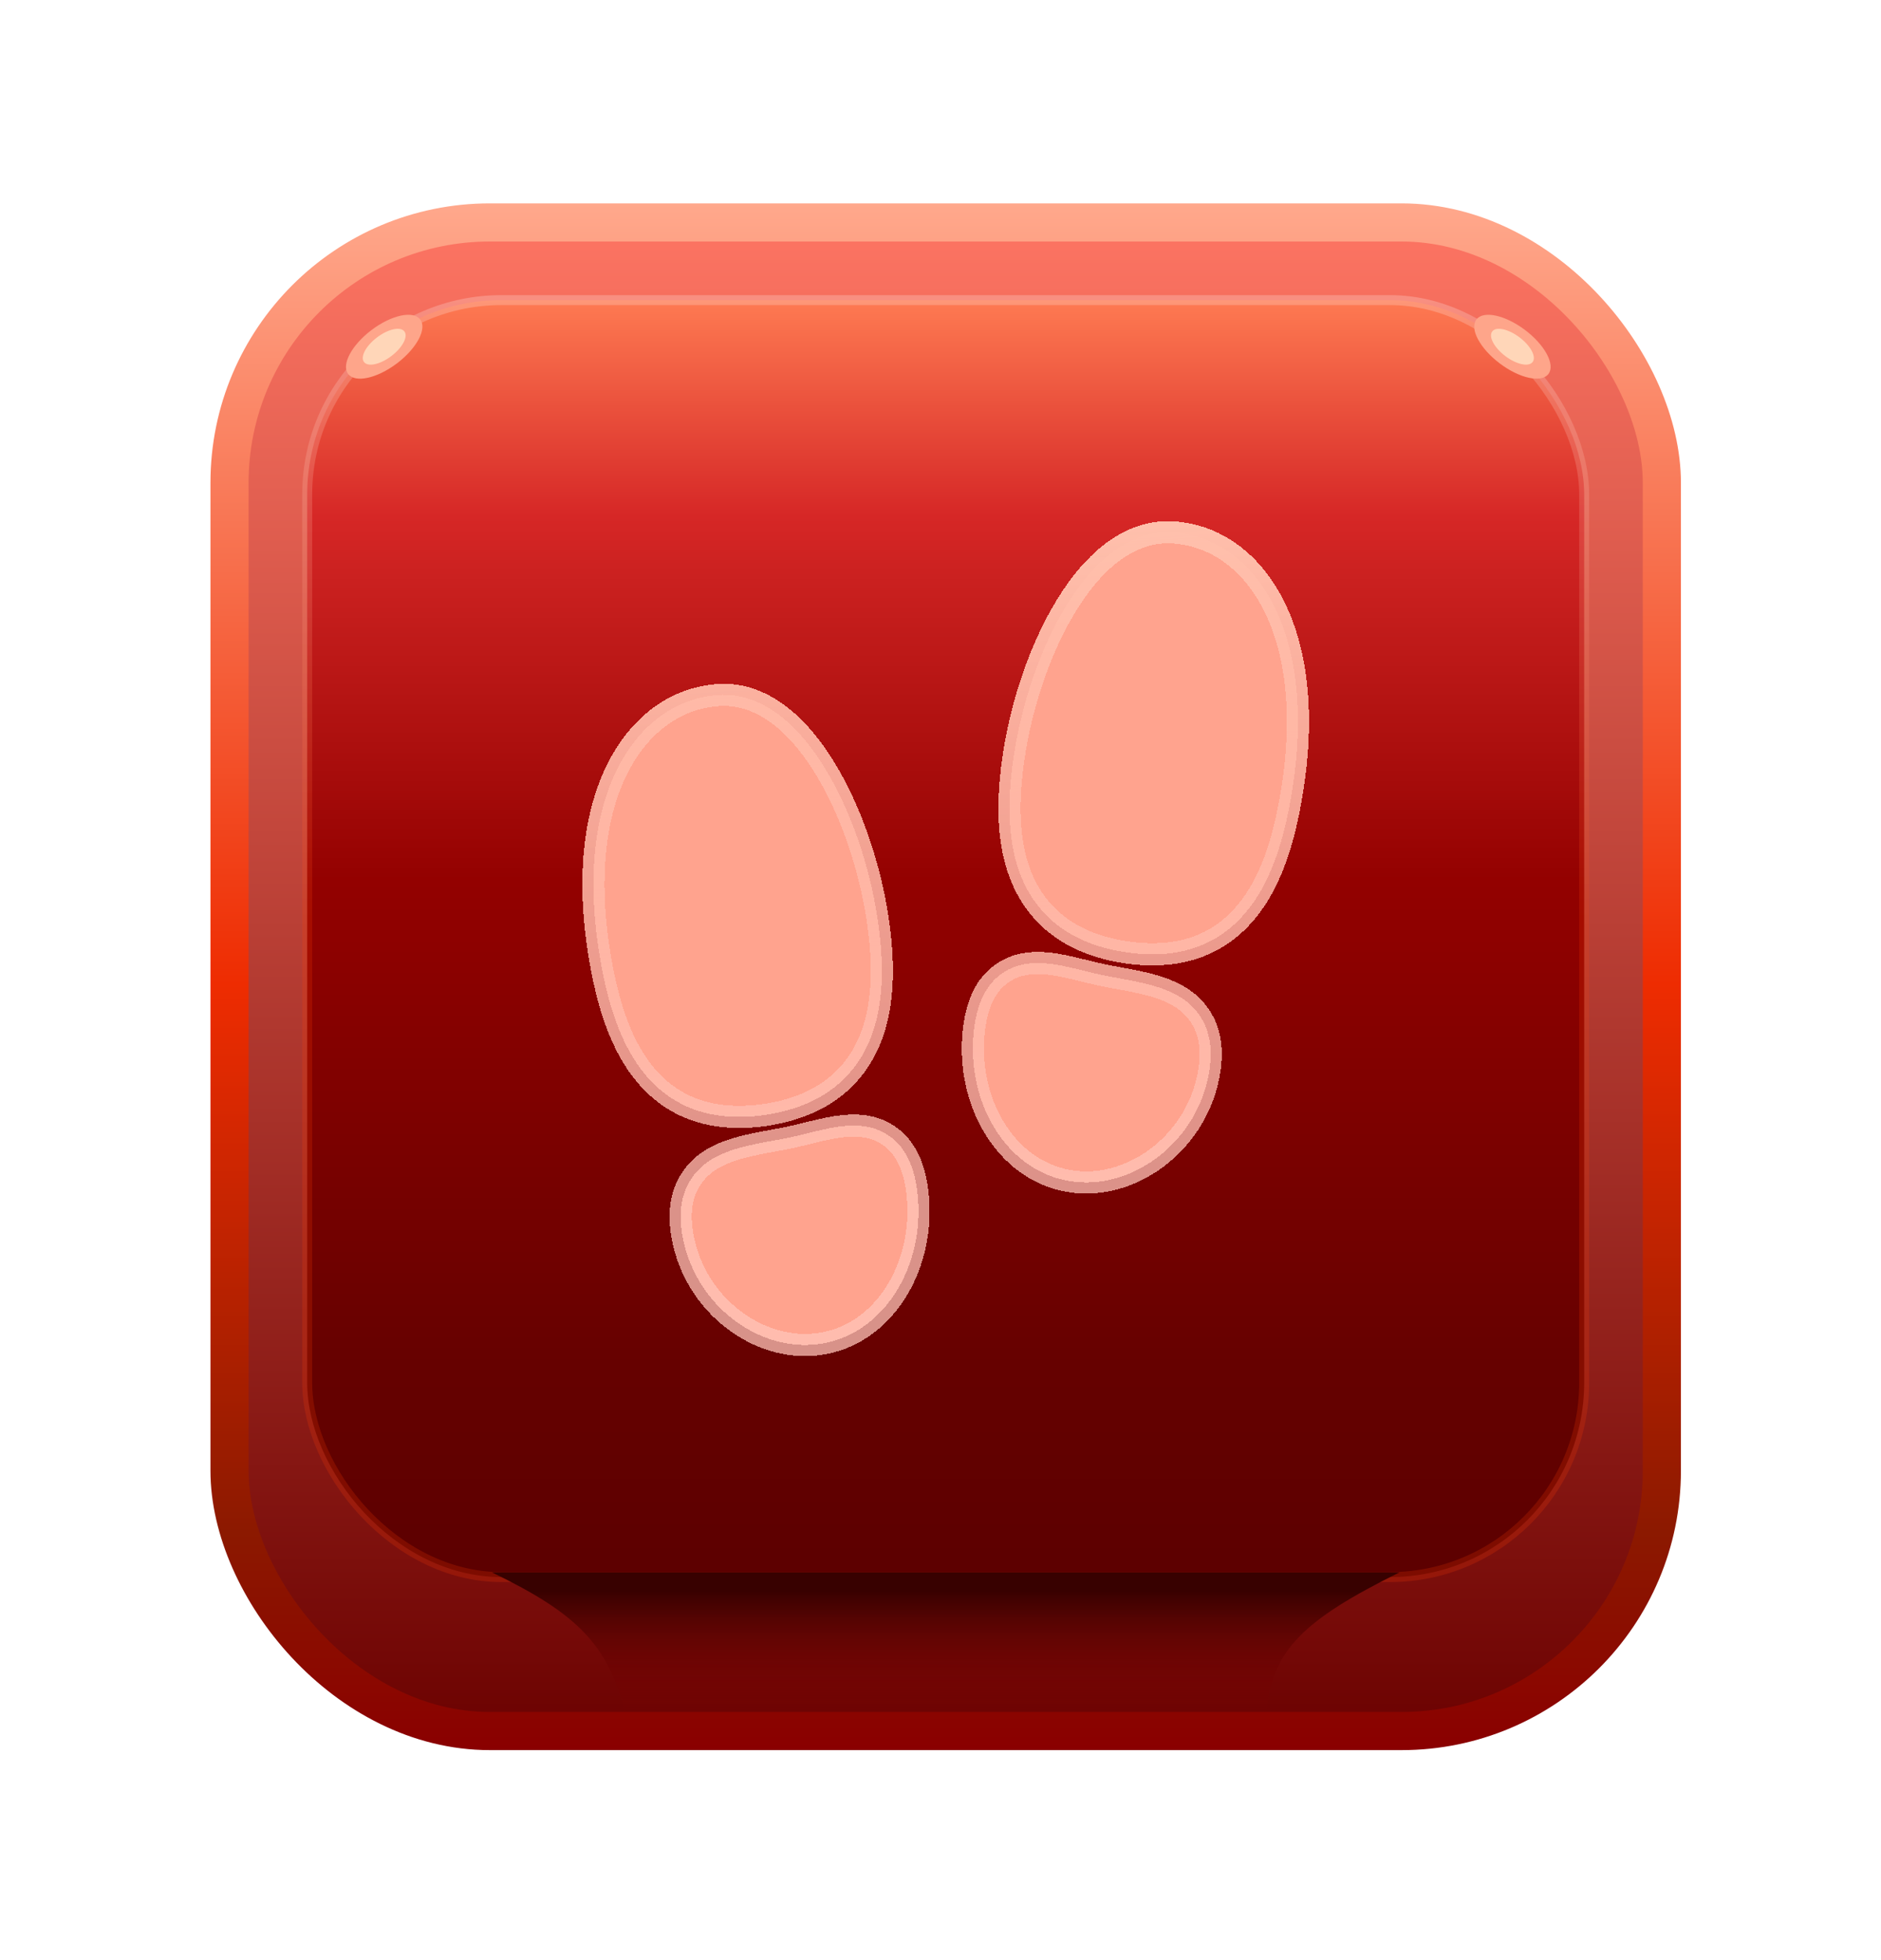 <svg width="166" height="173" viewBox="0 0 166 173" fill="none" xmlns="http://www.w3.org/2000/svg">
<g filter="url(#filter0_d_279_3913)">
<rect x="20.256" y="16.114" width="126.403" height="133.136" rx="22.974" fill="url(#paint0_linear_279_3913)" stroke="url(#paint1_linear_279_3913)" stroke-width="3.366"/>
<rect x="27.111" y="22.968" width="112.694" height="112.694" rx="17.147" fill="url(#paint2_linear_279_3913)" stroke="url(#paint3_linear_279_3913)" stroke-width="0.879"/>
<g filter="url(#filter1_d_279_3913)">
<path d="M65.199 95.048C61.821 95.048 59.073 93.827 57.013 91.403C54.952 88.98 53.6 85.383 52.812 80.15C51.653 72.439 52.803 65.939 56.052 61.849C57.964 59.44 60.475 58.048 63.311 57.824C65.739 57.629 69.368 58.614 72.874 64.398C75.069 68.02 76.738 72.832 77.454 77.598C78.319 83.353 77.675 87.589 75.484 90.546C73.745 92.895 71.07 94.35 67.533 94.879C66.761 94.993 65.981 95.049 65.199 95.048ZM71.052 115.18C69.078 115.18 67.078 114.548 65.276 113.333C62.675 111.571 60.875 108.854 60.267 105.772C59.841 103.581 60.097 101.841 61.047 100.446C62.59 98.183 65.361 97.673 68.293 97.132C68.602 97.076 68.916 97.019 69.234 96.957C69.909 96.829 70.6 96.659 71.269 96.493C73.776 95.874 76.37 95.233 78.511 96.754C79.945 97.77 80.753 99.498 80.995 102.032C81.27 104.956 80.642 107.874 79.227 110.25C77.705 112.807 75.421 114.497 72.802 115.011C72.226 115.123 71.64 115.18 71.052 115.18ZM101.709 80.703C100.929 80.701 100.15 80.641 99.378 80.524C95.843 80.001 93.168 78.544 91.429 76.191C89.239 73.234 88.59 68.999 89.46 63.243C90.175 58.472 91.84 53.665 94.025 50.056C97.512 44.293 101.146 43.294 103.588 43.47C106.415 43.676 108.921 45.049 110.836 47.445C114.107 51.534 115.267 58.054 114.103 65.8C113.315 71.029 111.981 74.608 109.902 77.053C107.824 79.497 105.088 80.703 101.709 80.703ZM95.856 100.835C95.271 100.835 94.686 100.778 94.111 100.666C91.487 100.152 89.204 98.462 87.686 95.906C86.271 93.53 85.644 90.611 85.918 87.687C86.157 85.147 86.964 83.426 88.402 82.408C90.543 80.888 93.137 81.528 95.644 82.148C96.314 82.312 97.004 82.483 97.68 82.613L98.619 82.788C101.553 83.327 104.323 83.834 105.866 86.1C106.817 87.495 107.072 89.238 106.646 91.426C106.039 94.508 104.239 97.226 101.638 98.988C99.825 100.204 97.824 100.835 95.856 100.835Z" fill="#FFA38E" shape-rendering="crispEdges"/>
<path d="M65.199 95.048C61.821 95.048 59.073 93.827 57.013 91.403C54.952 88.98 53.6 85.383 52.812 80.15C51.653 72.439 52.803 65.939 56.052 61.849C57.964 59.44 60.475 58.048 63.311 57.824C65.739 57.629 69.368 58.614 72.874 64.398C75.069 68.02 76.738 72.832 77.454 77.598C78.319 83.353 77.675 87.589 75.484 90.546C73.745 92.895 71.07 94.35 67.533 94.879C66.761 94.993 65.981 95.049 65.199 95.048ZM71.052 115.18C69.078 115.18 67.078 114.548 65.276 113.333C62.675 111.571 60.875 108.854 60.267 105.772C59.841 103.581 60.097 101.841 61.047 100.446C62.59 98.183 65.361 97.673 68.293 97.132C68.602 97.076 68.916 97.019 69.234 96.957C69.909 96.829 70.6 96.659 71.269 96.493C73.776 95.874 76.37 95.233 78.511 96.754C79.945 97.77 80.753 99.498 80.995 102.032C81.27 104.956 80.642 107.874 79.227 110.25C77.705 112.807 75.421 114.497 72.802 115.011C72.226 115.123 71.64 115.18 71.052 115.18ZM101.709 80.703C100.929 80.701 100.15 80.641 99.378 80.524C95.843 80.001 93.168 78.544 91.429 76.191C89.239 73.234 88.59 68.999 89.46 63.243C90.175 58.472 91.84 53.665 94.025 50.056C97.512 44.293 101.146 43.294 103.588 43.47C106.415 43.676 108.921 45.049 110.836 47.445C114.107 51.534 115.267 58.054 114.103 65.8C113.315 71.029 111.981 74.608 109.902 77.053C107.824 79.497 105.088 80.703 101.709 80.703ZM95.856 100.835C95.271 100.835 94.686 100.778 94.111 100.666C91.487 100.152 89.204 98.462 87.686 95.906C86.271 93.53 85.644 90.611 85.918 87.687C86.157 85.147 86.964 83.426 88.402 82.408C90.543 80.888 93.137 81.528 95.644 82.148C96.314 82.312 97.004 82.483 97.68 82.613L98.619 82.788C101.553 83.327 104.323 83.834 105.866 86.1C106.817 87.495 107.072 89.238 106.646 91.426C106.039 94.508 104.239 97.226 101.638 98.988C99.825 100.204 97.824 100.835 95.856 100.835Z" stroke="url(#paint4_linear_279_3913)" stroke-width="1.956" shape-rendering="crispEdges"/>
<path d="M65.199 95.048C61.821 95.048 59.073 93.827 57.013 91.403C54.952 88.98 53.6 85.383 52.812 80.15C51.653 72.439 52.803 65.939 56.052 61.849C57.964 59.44 60.475 58.048 63.311 57.824C65.739 57.629 69.368 58.614 72.874 64.398C75.069 68.02 76.738 72.832 77.454 77.598C78.319 83.353 77.675 87.589 75.484 90.546C73.745 92.895 71.07 94.35 67.533 94.879C66.761 94.993 65.981 95.049 65.199 95.048ZM71.052 115.18C69.078 115.18 67.078 114.548 65.276 113.333C62.675 111.571 60.875 108.854 60.267 105.772C59.841 103.581 60.097 101.841 61.047 100.446C62.59 98.183 65.361 97.673 68.293 97.132C68.602 97.076 68.916 97.019 69.234 96.957C69.909 96.829 70.6 96.659 71.269 96.493C73.776 95.874 76.37 95.233 78.511 96.754C79.945 97.77 80.753 99.498 80.995 102.032C81.27 104.956 80.642 107.874 79.227 110.25C77.705 112.807 75.421 114.497 72.802 115.011C72.226 115.123 71.64 115.18 71.052 115.18ZM101.709 80.703C100.929 80.701 100.15 80.641 99.378 80.524C95.843 80.001 93.168 78.544 91.429 76.191C89.239 73.234 88.59 68.999 89.46 63.243C90.175 58.472 91.84 53.665 94.025 50.056C97.512 44.293 101.146 43.294 103.588 43.47C106.415 43.676 108.921 45.049 110.836 47.445C114.107 51.534 115.267 58.054 114.103 65.8C113.315 71.029 111.981 74.608 109.902 77.053C107.824 79.497 105.088 80.703 101.709 80.703ZM95.856 100.835C95.271 100.835 94.686 100.778 94.111 100.666C91.487 100.152 89.204 98.462 87.686 95.906C86.271 93.53 85.644 90.611 85.918 87.687C86.157 85.147 86.964 83.426 88.402 82.408C90.543 80.888 93.137 81.528 95.644 82.148C96.314 82.312 97.004 82.483 97.68 82.613L98.619 82.788C101.553 83.327 104.323 83.834 105.866 86.1C106.817 87.495 107.072 89.238 106.646 91.426C106.039 94.508 104.239 97.226 101.638 98.988C99.825 100.204 97.824 100.835 95.856 100.835Z" stroke="#FFC5B9" stroke-opacity="0.74" stroke-width="1.956" shape-rendering="crispEdges"/>
</g>
<path d="M55.154 147.534H111.761C112.279 142.099 115.05 139.439 123.512 135.244H43.404C51.073 138.943 53.614 141.69 55.154 147.534Z" fill="url(#paint5_linear_279_3913)"/>
<ellipse cx="33.906" cy="27.082" rx="1.85" ry="3.987" transform="rotate(52.958 33.906 27.082)" fill="#FEA58A"/>
<ellipse cx="33.906" cy="27.082" rx="1.038" ry="2.236" transform="rotate(52.958 33.906 27.082)" fill="#FFD6B8"/>
<ellipse rx="1.85" ry="3.987" transform="matrix(-0.602 0.798 0.798 0.602 133.473 27.082)" fill="#FEA58A"/>
<ellipse rx="1.038" ry="2.236" transform="matrix(-0.602 0.798 0.798 0.602 133.473 27.082)" fill="#FFD6B8"/>
</g>
<defs>
<filter id="filter0_d_279_3913" x="0.987" y="0.362" width="164.942" height="171.675" filterUnits="userSpaceOnUse" color-interpolation-filters="sRGB">
<feFlood flood-opacity="0" result="BackgroundImageFix"/>
<feColorMatrix in="SourceAlpha" type="matrix" values="0 0 0 0 0 0 0 0 0 0 0 0 0 0 0 0 0 0 127 0" result="hardAlpha"/>
<feOffset dy="3.517"/>
<feGaussianBlur stdDeviation="8.793"/>
<feComposite in2="hardAlpha" operator="out"/>
<feColorMatrix type="matrix" values="0 0 0 0 0 0 0 0 0 0 0 0 0 0 0 0 0 0 0.79 0"/>
<feBlend mode="normal" in2="BackgroundImageFix" result="effect1_dropShadow_279_3913"/>
<feBlend mode="normal" in="SourceGraphic" in2="effect1_dropShadow_279_3913" result="shape"/>
</filter>
<filter id="filter1_d_279_3913" x="44.873" y="35.952" width="77.169" height="86.727" filterUnits="userSpaceOnUse" color-interpolation-filters="sRGB">
<feFlood flood-opacity="0" result="BackgroundImageFix"/>
<feColorMatrix in="SourceAlpha" type="matrix" values="0 0 0 0 0 0 0 0 0 0 0 0 0 0 0 0 0 0 127 0" result="hardAlpha"/>
<feOffset/>
<feGaussianBlur stdDeviation="3.261"/>
<feComposite in2="hardAlpha" operator="out"/>
<feColorMatrix type="matrix" values="0 0 0 0 1 0 0 0 0 0.731 0 0 0 0 0.579 0 0 0 0.82 0"/>
<feBlend mode="normal" in2="BackgroundImageFix" result="effect1_dropShadow_279_3913"/>
<feBlend mode="normal" in="SourceGraphic" in2="effect1_dropShadow_279_3913" result="shape"/>
</filter>
<linearGradient id="paint0_linear_279_3913" x1="83.458" y1="14.431" x2="83.458" y2="150.933" gradientUnits="userSpaceOnUse">
<stop stop-color="#FF7664"/>
<stop offset="1" stop-color="#6A0100"/>
</linearGradient>
<linearGradient id="paint1_linear_279_3913" x1="83.458" y1="14.431" x2="83.458" y2="150.933" gradientUnits="userSpaceOnUse">
<stop stop-color="#FFA88C"/>
<stop offset="0.505" stop-color="#EE2C01"/>
<stop offset="0.859" stop-color="#8C1900"/>
<stop offset="1" stop-color="#8A0000"/>
</linearGradient>
<linearGradient id="paint2_linear_279_3913" x1="83.458" y1="22.529" x2="83.458" y2="136.102" gradientUnits="userSpaceOnUse">
<stop stop-color="#FF7C53"/>
<stop offset="0.172" stop-color="#D62726"/>
<stop offset="0.456" stop-color="#930100"/>
<stop offset="0.839" stop-color="#650100"/>
<stop offset="1" stop-color="#5C0000"/>
</linearGradient>
<linearGradient id="paint3_linear_279_3913" x1="83.458" y1="22.529" x2="83.458" y2="77.604" gradientUnits="userSpaceOnUse">
<stop stop-color="white" stop-opacity="0.22"/>
<stop offset="1" stop-color="#FF3D00" stop-opacity="0.2"/>
</linearGradient>
<linearGradient id="paint4_linear_279_3913" x1="83.458" y1="43.451" x2="87.118" y2="101.782" gradientUnits="userSpaceOnUse">
<stop stop-color="#FEB48A"/>
<stop offset="1" stop-color="#FF2E00" stop-opacity="0"/>
</linearGradient>
<linearGradient id="paint5_linear_279_3913" x1="83.458" y1="147.534" x2="83.458" y2="136.868" gradientUnits="userSpaceOnUse">
<stop stop-color="#850100" stop-opacity="0"/>
<stop offset="1" stop-color="#380100"/>
</linearGradient>
</defs>
</svg>
